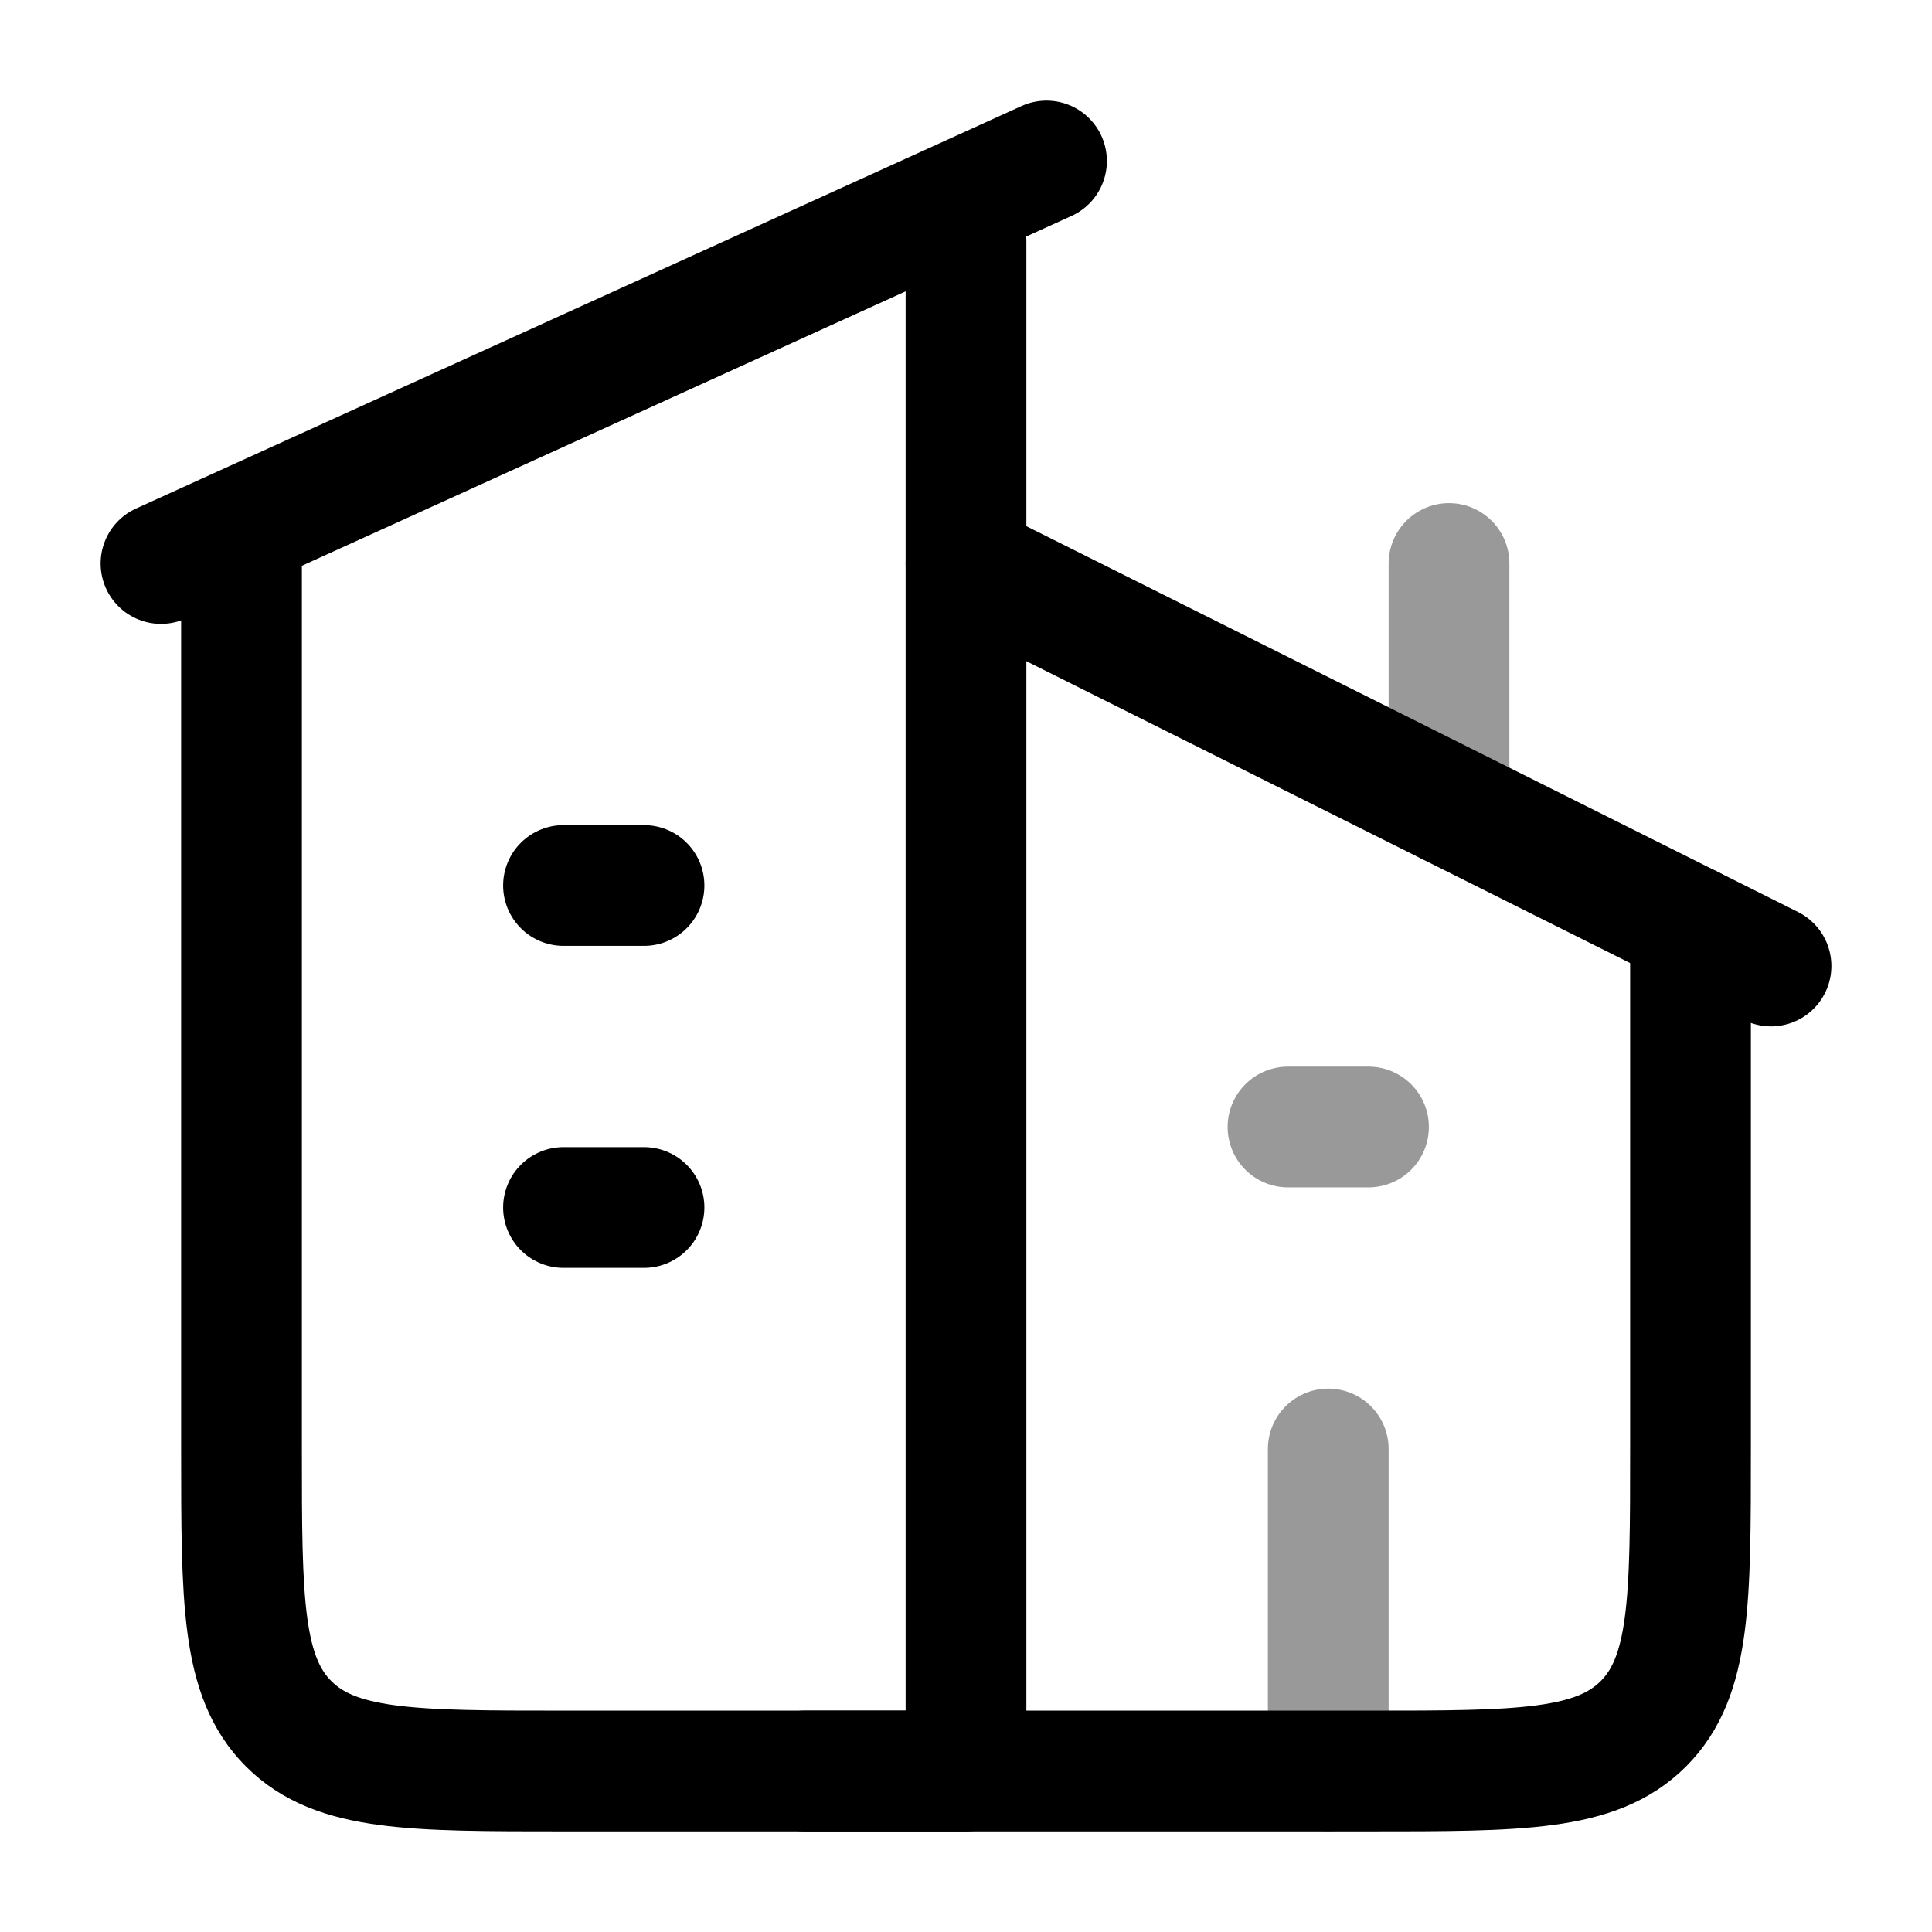 <svg width="24" height="24" viewBox="0 0 24 24" fill="none" xmlns="http://www.w3.org/2000/svg">
<path d="M13 2L2 7" stroke="currentColor" stroke-width="1.5" stroke-linecap="round" stroke-linejoin="round"/>
<path d="M12 3V22H7C5.114 22 4.172 22 3.586 21.414C3 20.828 3 19.886 3 18V7" stroke="currentColor" stroke-width="1.5" stroke-linecap="round" stroke-linejoin="round"/>
<path d="M12 7L22 12" stroke="currentColor" stroke-width="1.5" stroke-linecap="round" stroke-linejoin="round"/>
<path d="M10 22H17C18.886 22 19.828 22 20.414 21.414C21 20.828 21 19.885 21 18V11.5" stroke="currentColor" stroke-width="1.5" stroke-linecap="round" stroke-linejoin="round"/>
<path opacity="0.4" d="M18 10L18 7" stroke="currentColor" stroke-width="1.5" stroke-linecap="round" stroke-linejoin="round"/>
<path d="M7 11H8M7 15H8" stroke="currentColor" stroke-width="1.5" stroke-linecap="round" stroke-linejoin="round"/>
<path opacity="0.4" d="M16 14H17" stroke="currentColor" stroke-width="1.5" stroke-linecap="round" stroke-linejoin="round"/>
<path opacity="0.4" d="M16.5 22V18" stroke="currentColor" stroke-width="1.5" stroke-linecap="round" stroke-linejoin="round"/>
</svg>
